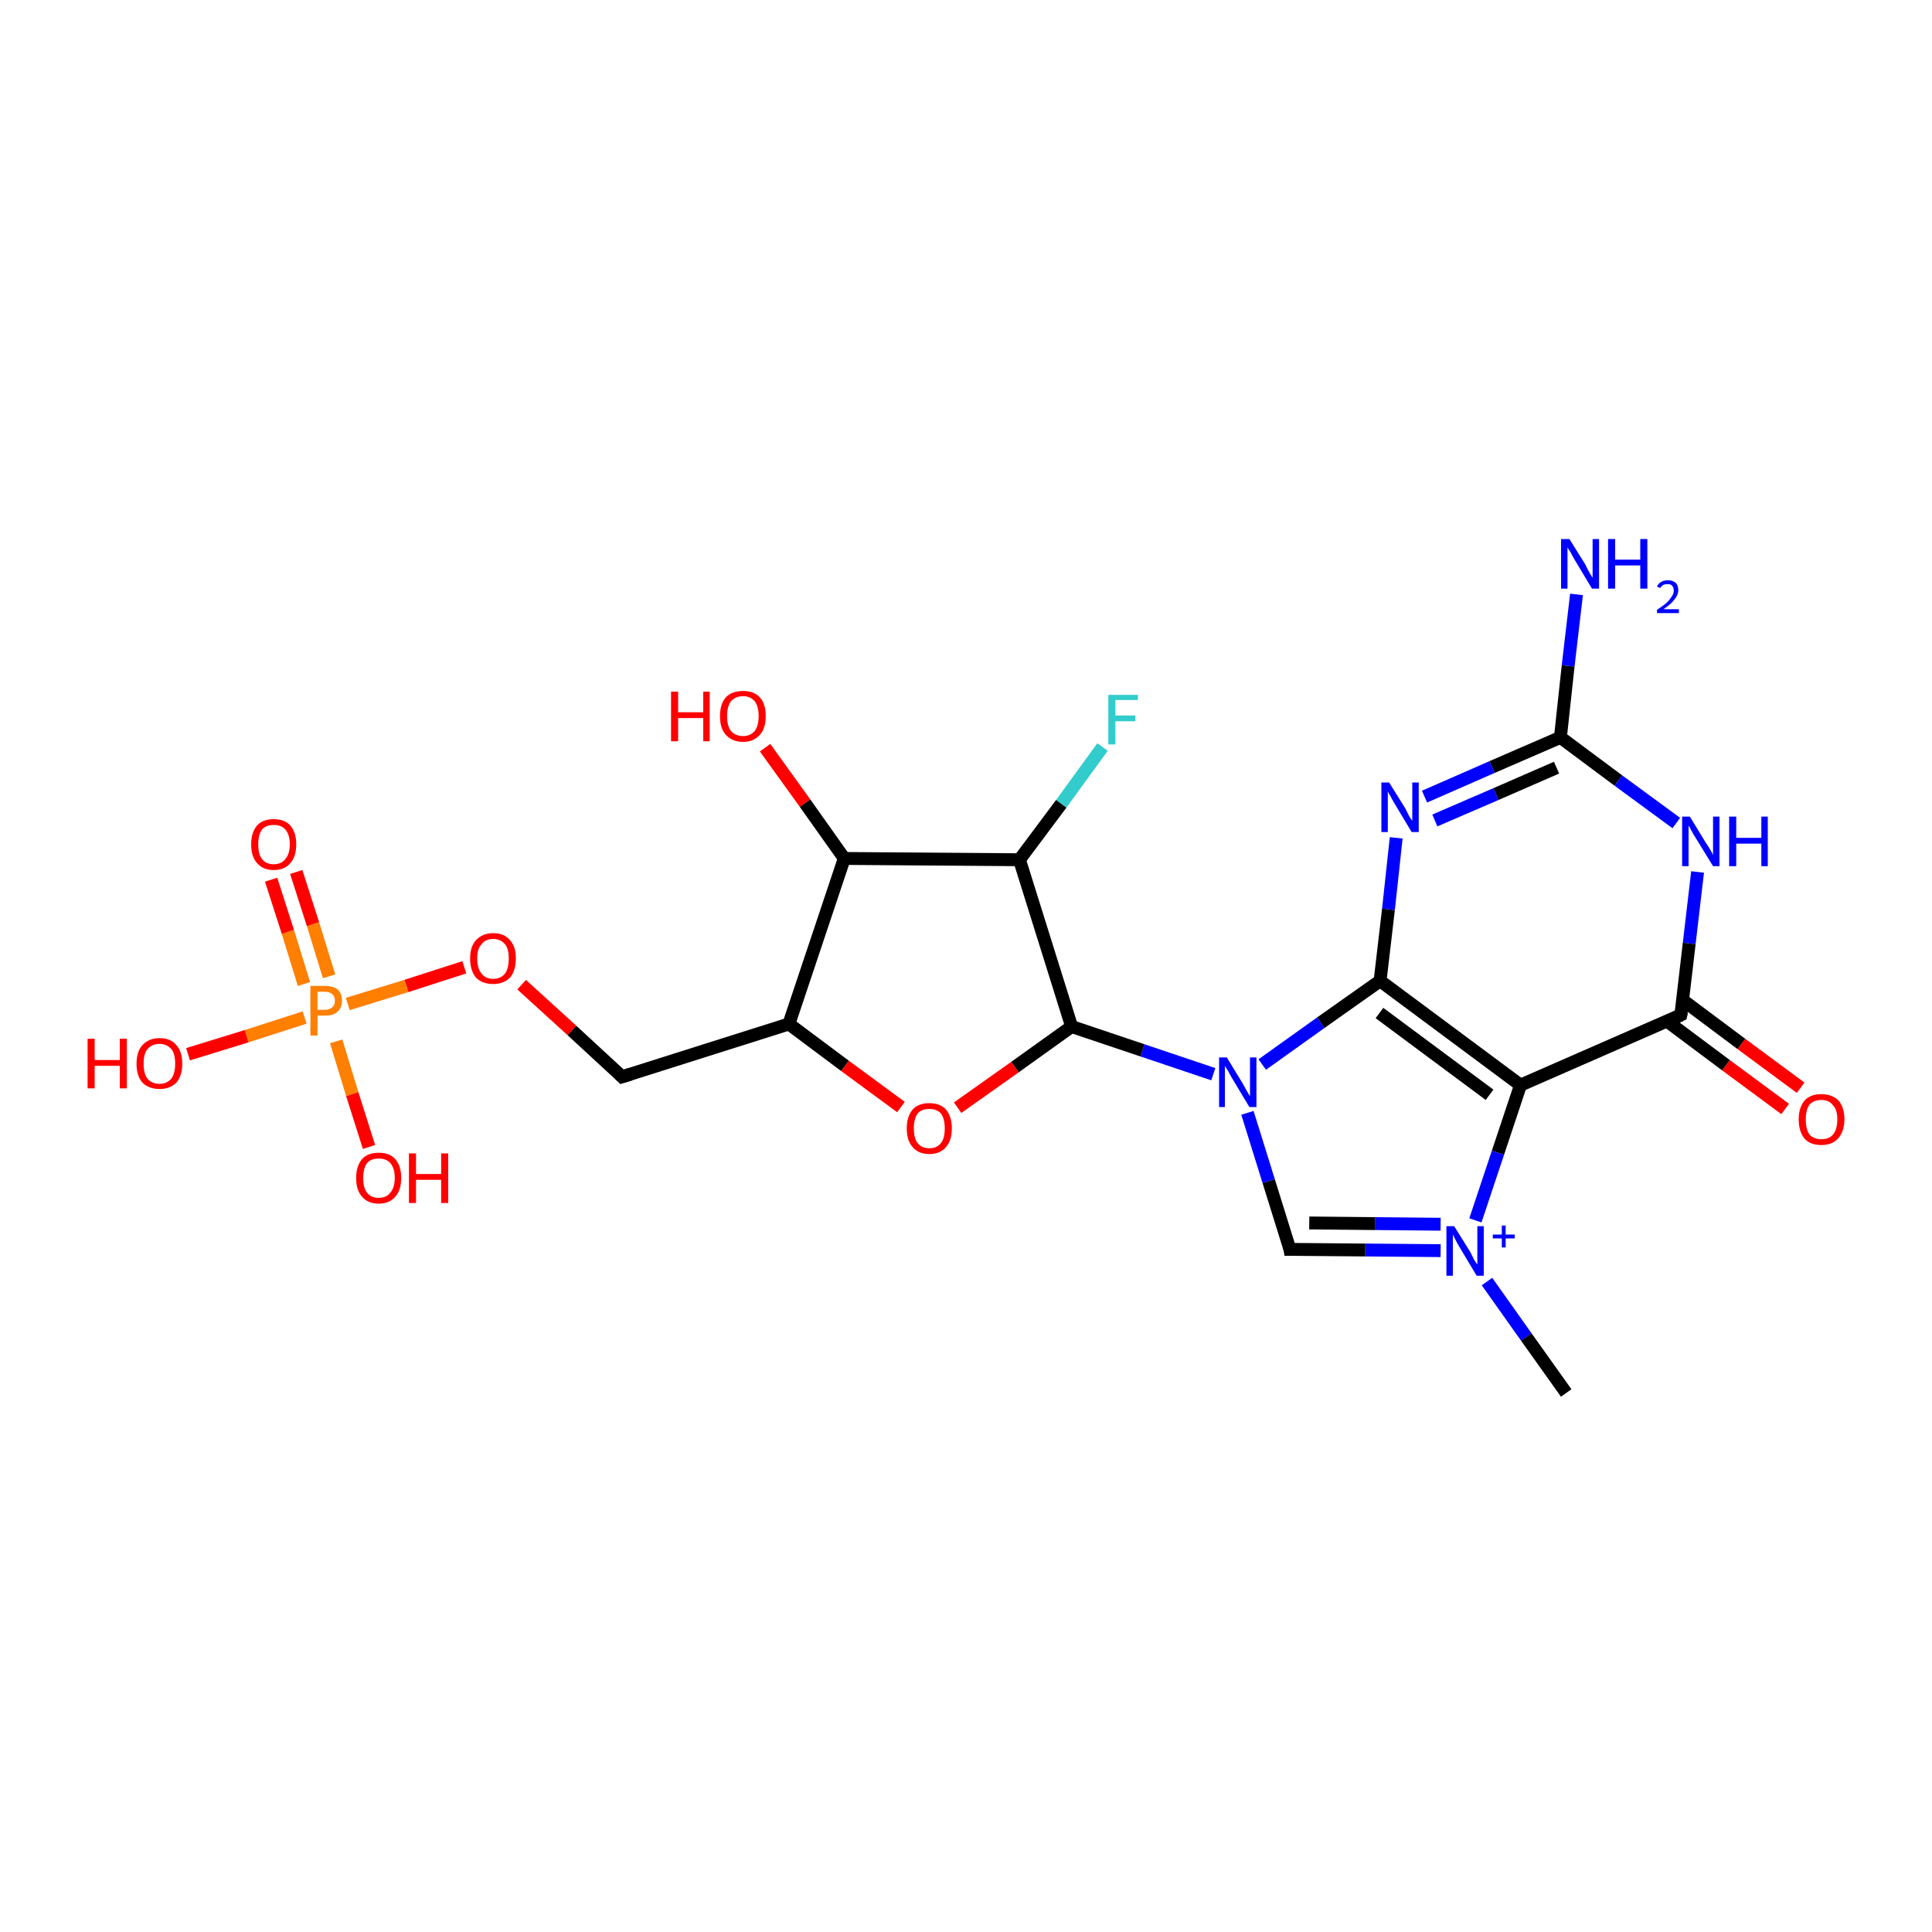 <?xml version='1.0' encoding='iso-8859-1'?>
<svg version='1.1' baseProfile='full'
              xmlns='http://www.w3.org/2000/svg'
                      xmlns:rdkit='http://www.rdkit.org/xml'
                      xmlns:xlink='http://www.w3.org/1999/xlink'
                  xml:space='preserve'
width='300px' height='300px' viewBox='0 0 300 300'>
<!-- END OF HEADER -->
<rect style='opacity:1.0;fill:#FFFFFF;stroke:none' width='300.0' height='300.0' x='0.0' y='0.0'> </rect>
<path class='bond-0 atom-0 atom-1' d='M 277.2,172.2 L 268.0,165.4' style='fill:none;fill-rule:evenodd;stroke:#FF0000;stroke-width:2.0px;stroke-linecap:butt;stroke-linejoin:miter;stroke-opacity:1' />
<path class='bond-0 atom-0 atom-1' d='M 268.0,165.4 L 258.9,158.6' style='fill:none;fill-rule:evenodd;stroke:#000000;stroke-width:2.0px;stroke-linecap:butt;stroke-linejoin:miter;stroke-opacity:1' />
<path class='bond-0 atom-0 atom-1' d='M 279.6,168.9 L 270.4,162.1' style='fill:none;fill-rule:evenodd;stroke:#FF0000;stroke-width:2.0px;stroke-linecap:butt;stroke-linejoin:miter;stroke-opacity:1' />
<path class='bond-0 atom-0 atom-1' d='M 270.4,162.1 L 261.3,155.3' style='fill:none;fill-rule:evenodd;stroke:#000000;stroke-width:2.0px;stroke-linecap:butt;stroke-linejoin:miter;stroke-opacity:1' />
<path class='bond-1 atom-1 atom-2' d='M 261.0,157.6 L 236.1,168.5' style='fill:none;fill-rule:evenodd;stroke:#000000;stroke-width:2.0px;stroke-linecap:butt;stroke-linejoin:miter;stroke-opacity:1' />
<path class='bond-2 atom-2 atom-3' d='M 236.1,168.5 L 232.6,179.0' style='fill:none;fill-rule:evenodd;stroke:#000000;stroke-width:2.0px;stroke-linecap:butt;stroke-linejoin:miter;stroke-opacity:1' />
<path class='bond-2 atom-2 atom-3' d='M 232.6,179.0 L 229.1,189.5' style='fill:none;fill-rule:evenodd;stroke:#0000FF;stroke-width:2.0px;stroke-linecap:butt;stroke-linejoin:miter;stroke-opacity:1' />
<path class='bond-3 atom-3 atom-4' d='M 223.7,194.2 L 212.0,194.1' style='fill:none;fill-rule:evenodd;stroke:#0000FF;stroke-width:2.0px;stroke-linecap:butt;stroke-linejoin:miter;stroke-opacity:1' />
<path class='bond-3 atom-3 atom-4' d='M 212.0,194.1 L 200.3,194.0' style='fill:none;fill-rule:evenodd;stroke:#000000;stroke-width:2.0px;stroke-linecap:butt;stroke-linejoin:miter;stroke-opacity:1' />
<path class='bond-3 atom-3 atom-4' d='M 223.7,190.1 L 213.5,190.0' style='fill:none;fill-rule:evenodd;stroke:#0000FF;stroke-width:2.0px;stroke-linecap:butt;stroke-linejoin:miter;stroke-opacity:1' />
<path class='bond-3 atom-3 atom-4' d='M 213.5,190.0 L 203.3,189.9' style='fill:none;fill-rule:evenodd;stroke:#000000;stroke-width:2.0px;stroke-linecap:butt;stroke-linejoin:miter;stroke-opacity:1' />
<path class='bond-4 atom-4 atom-5' d='M 200.3,194.0 L 197.0,183.4' style='fill:none;fill-rule:evenodd;stroke:#000000;stroke-width:2.0px;stroke-linecap:butt;stroke-linejoin:miter;stroke-opacity:1' />
<path class='bond-4 atom-4 atom-5' d='M 197.0,183.4 L 193.7,172.8' style='fill:none;fill-rule:evenodd;stroke:#0000FF;stroke-width:2.0px;stroke-linecap:butt;stroke-linejoin:miter;stroke-opacity:1' />
<path class='bond-5 atom-5 atom-6' d='M 196.0,165.3 L 205.1,158.8' style='fill:none;fill-rule:evenodd;stroke:#0000FF;stroke-width:2.0px;stroke-linecap:butt;stroke-linejoin:miter;stroke-opacity:1' />
<path class='bond-5 atom-5 atom-6' d='M 205.1,158.8 L 214.3,152.3' style='fill:none;fill-rule:evenodd;stroke:#000000;stroke-width:2.0px;stroke-linecap:butt;stroke-linejoin:miter;stroke-opacity:1' />
<path class='bond-6 atom-6 atom-7' d='M 214.3,152.3 L 215.6,141.2' style='fill:none;fill-rule:evenodd;stroke:#000000;stroke-width:2.0px;stroke-linecap:butt;stroke-linejoin:miter;stroke-opacity:1' />
<path class='bond-6 atom-6 atom-7' d='M 215.6,141.2 L 216.8,130.1' style='fill:none;fill-rule:evenodd;stroke:#0000FF;stroke-width:2.0px;stroke-linecap:butt;stroke-linejoin:miter;stroke-opacity:1' />
<path class='bond-7 atom-7 atom-8' d='M 221.2,123.7 L 231.7,119.1' style='fill:none;fill-rule:evenodd;stroke:#0000FF;stroke-width:2.0px;stroke-linecap:butt;stroke-linejoin:miter;stroke-opacity:1' />
<path class='bond-7 atom-7 atom-8' d='M 231.7,119.1 L 242.3,114.5' style='fill:none;fill-rule:evenodd;stroke:#000000;stroke-width:2.0px;stroke-linecap:butt;stroke-linejoin:miter;stroke-opacity:1' />
<path class='bond-7 atom-7 atom-8' d='M 222.8,127.4 L 232.3,123.3' style='fill:none;fill-rule:evenodd;stroke:#0000FF;stroke-width:2.0px;stroke-linecap:butt;stroke-linejoin:miter;stroke-opacity:1' />
<path class='bond-7 atom-7 atom-8' d='M 232.3,123.3 L 241.7,119.2' style='fill:none;fill-rule:evenodd;stroke:#000000;stroke-width:2.0px;stroke-linecap:butt;stroke-linejoin:miter;stroke-opacity:1' />
<path class='bond-8 atom-8 atom-9' d='M 242.3,114.5 L 243.5,103.4' style='fill:none;fill-rule:evenodd;stroke:#000000;stroke-width:2.0px;stroke-linecap:butt;stroke-linejoin:miter;stroke-opacity:1' />
<path class='bond-8 atom-8 atom-9' d='M 243.5,103.4 L 244.8,92.3' style='fill:none;fill-rule:evenodd;stroke:#0000FF;stroke-width:2.0px;stroke-linecap:butt;stroke-linejoin:miter;stroke-opacity:1' />
<path class='bond-9 atom-8 atom-10' d='M 242.3,114.5 L 251.3,121.2' style='fill:none;fill-rule:evenodd;stroke:#000000;stroke-width:2.0px;stroke-linecap:butt;stroke-linejoin:miter;stroke-opacity:1' />
<path class='bond-9 atom-8 atom-10' d='M 251.3,121.2 L 260.3,127.8' style='fill:none;fill-rule:evenodd;stroke:#0000FF;stroke-width:2.0px;stroke-linecap:butt;stroke-linejoin:miter;stroke-opacity:1' />
<path class='bond-10 atom-5 atom-11' d='M 188.4,166.8 L 177.4,163.1' style='fill:none;fill-rule:evenodd;stroke:#0000FF;stroke-width:2.0px;stroke-linecap:butt;stroke-linejoin:miter;stroke-opacity:1' />
<path class='bond-10 atom-5 atom-11' d='M 177.4,163.1 L 166.4,159.4' style='fill:none;fill-rule:evenodd;stroke:#000000;stroke-width:2.0px;stroke-linecap:butt;stroke-linejoin:miter;stroke-opacity:1' />
<path class='bond-11 atom-11 atom-12' d='M 166.4,159.4 L 157.6,165.7' style='fill:none;fill-rule:evenodd;stroke:#000000;stroke-width:2.0px;stroke-linecap:butt;stroke-linejoin:miter;stroke-opacity:1' />
<path class='bond-11 atom-11 atom-12' d='M 157.6,165.7 L 148.7,172.0' style='fill:none;fill-rule:evenodd;stroke:#FF0000;stroke-width:2.0px;stroke-linecap:butt;stroke-linejoin:miter;stroke-opacity:1' />
<path class='bond-12 atom-12 atom-13' d='M 139.9,171.9 L 131.2,165.5' style='fill:none;fill-rule:evenodd;stroke:#FF0000;stroke-width:2.0px;stroke-linecap:butt;stroke-linejoin:miter;stroke-opacity:1' />
<path class='bond-12 atom-12 atom-13' d='M 131.2,165.5 L 122.5,159.0' style='fill:none;fill-rule:evenodd;stroke:#000000;stroke-width:2.0px;stroke-linecap:butt;stroke-linejoin:miter;stroke-opacity:1' />
<path class='bond-13 atom-13 atom-14' d='M 122.5,159.0 L 131.1,133.3' style='fill:none;fill-rule:evenodd;stroke:#000000;stroke-width:2.0px;stroke-linecap:butt;stroke-linejoin:miter;stroke-opacity:1' />
<path class='bond-14 atom-14 atom-15' d='M 131.1,133.3 L 125.0,124.7' style='fill:none;fill-rule:evenodd;stroke:#000000;stroke-width:2.0px;stroke-linecap:butt;stroke-linejoin:miter;stroke-opacity:1' />
<path class='bond-14 atom-14 atom-15' d='M 125.0,124.7 L 118.8,116.1' style='fill:none;fill-rule:evenodd;stroke:#FF0000;stroke-width:2.0px;stroke-linecap:butt;stroke-linejoin:miter;stroke-opacity:1' />
<path class='bond-15 atom-14 atom-16' d='M 131.1,133.3 L 158.3,133.5' style='fill:none;fill-rule:evenodd;stroke:#000000;stroke-width:2.0px;stroke-linecap:butt;stroke-linejoin:miter;stroke-opacity:1' />
<path class='bond-16 atom-16 atom-17' d='M 158.3,133.5 L 164.8,124.8' style='fill:none;fill-rule:evenodd;stroke:#000000;stroke-width:2.0px;stroke-linecap:butt;stroke-linejoin:miter;stroke-opacity:1' />
<path class='bond-16 atom-16 atom-17' d='M 164.8,124.8 L 171.2,116.0' style='fill:none;fill-rule:evenodd;stroke:#33CCCC;stroke-width:2.0px;stroke-linecap:butt;stroke-linejoin:miter;stroke-opacity:1' />
<path class='bond-17 atom-13 atom-18' d='M 122.5,159.0 L 96.6,167.2' style='fill:none;fill-rule:evenodd;stroke:#000000;stroke-width:2.0px;stroke-linecap:butt;stroke-linejoin:miter;stroke-opacity:1' />
<path class='bond-18 atom-18 atom-19' d='M 96.6,167.2 L 88.8,160.0' style='fill:none;fill-rule:evenodd;stroke:#000000;stroke-width:2.0px;stroke-linecap:butt;stroke-linejoin:miter;stroke-opacity:1' />
<path class='bond-18 atom-18 atom-19' d='M 88.8,160.0 L 81.0,152.9' style='fill:none;fill-rule:evenodd;stroke:#FF0000;stroke-width:2.0px;stroke-linecap:butt;stroke-linejoin:miter;stroke-opacity:1' />
<path class='bond-19 atom-19 atom-20' d='M 72.1,150.2 L 63.1,153.1' style='fill:none;fill-rule:evenodd;stroke:#FF0000;stroke-width:2.0px;stroke-linecap:butt;stroke-linejoin:miter;stroke-opacity:1' />
<path class='bond-19 atom-19 atom-20' d='M 63.1,153.1 L 54.0,155.9' style='fill:none;fill-rule:evenodd;stroke:#FF7F00;stroke-width:2.0px;stroke-linecap:butt;stroke-linejoin:miter;stroke-opacity:1' />
<path class='bond-20 atom-20 atom-21' d='M 51.1,151.6 L 48.6,143.5' style='fill:none;fill-rule:evenodd;stroke:#FF7F00;stroke-width:2.0px;stroke-linecap:butt;stroke-linejoin:miter;stroke-opacity:1' />
<path class='bond-20 atom-20 atom-21' d='M 48.6,143.5 L 46.0,135.4' style='fill:none;fill-rule:evenodd;stroke:#FF0000;stroke-width:2.0px;stroke-linecap:butt;stroke-linejoin:miter;stroke-opacity:1' />
<path class='bond-20 atom-20 atom-21' d='M 47.2,152.8 L 44.7,144.7' style='fill:none;fill-rule:evenodd;stroke:#FF7F00;stroke-width:2.0px;stroke-linecap:butt;stroke-linejoin:miter;stroke-opacity:1' />
<path class='bond-20 atom-20 atom-21' d='M 44.7,144.7 L 42.1,136.6' style='fill:none;fill-rule:evenodd;stroke:#FF0000;stroke-width:2.0px;stroke-linecap:butt;stroke-linejoin:miter;stroke-opacity:1' />
<path class='bond-21 atom-20 atom-22' d='M 52.2,161.7 L 54.7,169.9' style='fill:none;fill-rule:evenodd;stroke:#FF7F00;stroke-width:2.0px;stroke-linecap:butt;stroke-linejoin:miter;stroke-opacity:1' />
<path class='bond-21 atom-20 atom-22' d='M 54.7,169.9 L 57.3,178.1' style='fill:none;fill-rule:evenodd;stroke:#FF0000;stroke-width:2.0px;stroke-linecap:butt;stroke-linejoin:miter;stroke-opacity:1' />
<path class='bond-22 atom-20 atom-23' d='M 47.3,158.0 L 38.3,160.9' style='fill:none;fill-rule:evenodd;stroke:#FF7F00;stroke-width:2.0px;stroke-linecap:butt;stroke-linejoin:miter;stroke-opacity:1' />
<path class='bond-22 atom-20 atom-23' d='M 38.3,160.9 L 29.2,163.7' style='fill:none;fill-rule:evenodd;stroke:#FF0000;stroke-width:2.0px;stroke-linecap:butt;stroke-linejoin:miter;stroke-opacity:1' />
<path class='bond-23 atom-3 atom-24' d='M 230.9,199.0 L 237.0,207.6' style='fill:none;fill-rule:evenodd;stroke:#0000FF;stroke-width:2.0px;stroke-linecap:butt;stroke-linejoin:miter;stroke-opacity:1' />
<path class='bond-23 atom-3 atom-24' d='M 237.0,207.6 L 243.2,216.3' style='fill:none;fill-rule:evenodd;stroke:#000000;stroke-width:2.0px;stroke-linecap:butt;stroke-linejoin:miter;stroke-opacity:1' />
<path class='bond-24 atom-10 atom-1' d='M 263.6,135.4 L 262.3,146.5' style='fill:none;fill-rule:evenodd;stroke:#0000FF;stroke-width:2.0px;stroke-linecap:butt;stroke-linejoin:miter;stroke-opacity:1' />
<path class='bond-24 atom-10 atom-1' d='M 262.3,146.5 L 261.0,157.6' style='fill:none;fill-rule:evenodd;stroke:#000000;stroke-width:2.0px;stroke-linecap:butt;stroke-linejoin:miter;stroke-opacity:1' />
<path class='bond-25 atom-6 atom-2' d='M 214.3,152.3 L 236.1,168.5' style='fill:none;fill-rule:evenodd;stroke:#000000;stroke-width:2.0px;stroke-linecap:butt;stroke-linejoin:miter;stroke-opacity:1' />
<path class='bond-25 atom-6 atom-2' d='M 214.2,157.3 L 231.3,170.0' style='fill:none;fill-rule:evenodd;stroke:#000000;stroke-width:2.0px;stroke-linecap:butt;stroke-linejoin:miter;stroke-opacity:1' />
<path class='bond-26 atom-16 atom-11' d='M 158.3,133.5 L 166.4,159.4' style='fill:none;fill-rule:evenodd;stroke:#000000;stroke-width:2.0px;stroke-linecap:butt;stroke-linejoin:miter;stroke-opacity:1' />
<path d='M 259.8,158.2 L 261.0,157.6 L 261.1,157.1' style='fill:none;stroke:#000000;stroke-width:2.0px;stroke-linecap:butt;stroke-linejoin:miter;stroke-opacity:1;' />
<path d='M 200.9,194.0 L 200.3,194.0 L 200.2,193.4' style='fill:none;stroke:#000000;stroke-width:2.0px;stroke-linecap:butt;stroke-linejoin:miter;stroke-opacity:1;' />
<path d='M 97.9,166.8 L 96.6,167.2 L 96.2,166.8' style='fill:none;stroke:#000000;stroke-width:2.0px;stroke-linecap:butt;stroke-linejoin:miter;stroke-opacity:1;' />
<path class='atom-0' d='M 279.3 173.8
Q 279.3 172.0, 280.2 170.9
Q 281.1 169.9, 282.8 169.9
Q 284.5 169.9, 285.5 170.9
Q 286.4 172.0, 286.4 173.8
Q 286.4 175.7, 285.4 176.8
Q 284.5 177.8, 282.8 177.8
Q 281.1 177.8, 280.2 176.8
Q 279.3 175.7, 279.3 173.8
M 282.8 176.9
Q 284.0 176.9, 284.6 176.2
Q 285.3 175.4, 285.3 173.8
Q 285.3 172.3, 284.6 171.6
Q 284.0 170.8, 282.8 170.8
Q 281.7 170.8, 281.0 171.5
Q 280.4 172.3, 280.4 173.8
Q 280.4 175.4, 281.0 176.2
Q 281.7 176.9, 282.8 176.9
' fill='#FF0000'/>
<path class='atom-3' d='M 225.8 190.4
L 228.3 194.4
Q 228.5 194.8, 228.9 195.6
Q 229.3 196.3, 229.4 196.3
L 229.4 190.4
L 230.4 190.4
L 230.4 198.1
L 229.3 198.1
L 226.6 193.6
Q 226.3 193.1, 226.0 192.5
Q 225.7 191.9, 225.6 191.7
L 225.6 198.1
L 224.6 198.1
L 224.6 190.4
L 225.8 190.4
' fill='#0000FF'/>
<path class='atom-3' d='M 231.8 191.7
L 233.2 191.7
L 233.2 190.3
L 233.8 190.3
L 233.8 191.7
L 235.2 191.7
L 235.2 192.3
L 233.8 192.3
L 233.8 193.7
L 233.2 193.7
L 233.2 192.3
L 231.8 192.3
L 231.8 191.7
' fill='#0000FF'/>
<path class='atom-5' d='M 190.5 164.2
L 193.0 168.3
Q 193.2 168.7, 193.6 169.4
Q 194.0 170.1, 194.1 170.2
L 194.1 164.2
L 195.1 164.2
L 195.1 171.9
L 194.0 171.9
L 191.3 167.4
Q 191.0 166.9, 190.7 166.3
Q 190.3 165.7, 190.2 165.5
L 190.2 171.9
L 189.3 171.9
L 189.3 164.2
L 190.5 164.2
' fill='#0000FF'/>
<path class='atom-7' d='M 215.7 121.5
L 218.2 125.5
Q 218.4 125.9, 218.8 126.7
Q 219.2 127.4, 219.3 127.4
L 219.3 121.5
L 220.3 121.5
L 220.3 129.2
L 219.2 129.2
L 216.5 124.7
Q 216.2 124.2, 215.9 123.6
Q 215.5 123.0, 215.5 122.8
L 215.5 129.2
L 214.5 129.2
L 214.5 121.5
L 215.7 121.5
' fill='#0000FF'/>
<path class='atom-9' d='M 243.7 83.7
L 246.2 87.7
Q 246.4 88.2, 246.8 88.9
Q 247.2 89.6, 247.3 89.7
L 247.3 83.7
L 248.3 83.7
L 248.3 91.4
L 247.2 91.4
L 244.5 86.9
Q 244.2 86.4, 243.9 85.8
Q 243.5 85.2, 243.4 85.0
L 243.4 91.4
L 242.4 91.4
L 242.4 83.7
L 243.7 83.7
' fill='#0000FF'/>
<path class='atom-9' d='M 249.7 83.7
L 250.8 83.7
L 250.8 86.9
L 254.7 86.9
L 254.7 83.7
L 255.8 83.7
L 255.8 91.4
L 254.7 91.4
L 254.7 87.8
L 250.8 87.8
L 250.8 91.4
L 249.7 91.4
L 249.7 83.7
' fill='#0000FF'/>
<path class='atom-9' d='M 257.3 91.1
Q 257.5 90.6, 257.9 90.4
Q 258.3 90.1, 259.0 90.1
Q 259.7 90.1, 260.2 90.5
Q 260.6 90.9, 260.6 91.6
Q 260.6 92.4, 260.0 93.1
Q 259.5 93.8, 258.3 94.6
L 260.7 94.6
L 260.7 95.2
L 257.3 95.2
L 257.3 94.7
Q 258.2 94.1, 258.8 93.6
Q 259.3 93.1, 259.6 92.6
Q 259.9 92.2, 259.9 91.7
Q 259.9 91.2, 259.6 90.9
Q 259.4 90.7, 259.0 90.7
Q 258.6 90.7, 258.3 90.8
Q 258.0 91.0, 257.8 91.3
L 257.3 91.1
' fill='#0000FF'/>
<path class='atom-10' d='M 262.4 126.8
L 264.9 130.9
Q 265.2 131.3, 265.6 132.0
Q 266.0 132.7, 266.0 132.8
L 266.0 126.8
L 267.0 126.8
L 267.0 134.5
L 266.0 134.5
L 263.3 130.1
Q 262.9 129.5, 262.6 128.9
Q 262.3 128.3, 262.2 128.2
L 262.2 134.5
L 261.2 134.5
L 261.2 126.8
L 262.4 126.8
' fill='#0000FF'/>
<path class='atom-10' d='M 268.5 126.8
L 269.6 126.8
L 269.6 130.1
L 273.5 130.1
L 273.5 126.8
L 274.5 126.8
L 274.5 134.5
L 273.5 134.5
L 273.5 131.0
L 269.6 131.0
L 269.6 134.5
L 268.5 134.5
L 268.5 126.8
' fill='#0000FF'/>
<path class='atom-12' d='M 140.8 175.2
Q 140.8 173.4, 141.7 172.3
Q 142.6 171.3, 144.3 171.3
Q 146.0 171.3, 146.9 172.3
Q 147.8 173.4, 147.8 175.2
Q 147.8 177.1, 146.9 178.1
Q 146.0 179.2, 144.3 179.2
Q 142.6 179.2, 141.7 178.1
Q 140.8 177.1, 140.8 175.2
M 144.3 178.3
Q 145.5 178.3, 146.1 177.5
Q 146.7 176.8, 146.7 175.2
Q 146.7 173.7, 146.1 172.9
Q 145.5 172.2, 144.3 172.2
Q 143.1 172.2, 142.5 172.9
Q 141.9 173.7, 141.9 175.2
Q 141.9 176.8, 142.5 177.5
Q 143.1 178.3, 144.3 178.3
' fill='#FF0000'/>
<path class='atom-15' d='M 104.2 107.4
L 105.3 107.4
L 105.3 110.6
L 109.2 110.6
L 109.2 107.4
L 110.2 107.4
L 110.2 115.1
L 109.2 115.1
L 109.2 111.5
L 105.3 111.5
L 105.3 115.1
L 104.2 115.1
L 104.2 107.4
' fill='#FF0000'/>
<path class='atom-15' d='M 111.8 111.2
Q 111.8 109.3, 112.7 108.3
Q 113.6 107.3, 115.4 107.3
Q 117.1 107.3, 118.0 108.3
Q 118.9 109.3, 118.9 111.2
Q 118.9 113.1, 118.0 114.1
Q 117.0 115.2, 115.4 115.2
Q 113.7 115.2, 112.7 114.1
Q 111.8 113.1, 111.8 111.2
M 115.4 114.3
Q 116.5 114.3, 117.2 113.5
Q 117.8 112.7, 117.8 111.2
Q 117.8 109.7, 117.2 108.9
Q 116.5 108.1, 115.4 108.1
Q 114.2 108.1, 113.5 108.9
Q 112.9 109.7, 112.9 111.2
Q 112.9 112.7, 113.5 113.5
Q 114.2 114.3, 115.4 114.3
' fill='#FF0000'/>
<path class='atom-17' d='M 172.1 107.9
L 176.7 107.9
L 176.7 108.7
L 173.2 108.7
L 173.2 111.1
L 176.3 111.1
L 176.3 112.0
L 173.2 112.0
L 173.2 115.6
L 172.1 115.6
L 172.1 107.9
' fill='#33CCCC'/>
<path class='atom-19' d='M 73.0 148.8
Q 73.0 147.0, 73.9 146.0
Q 74.9 144.9, 76.6 144.9
Q 78.3 144.9, 79.2 146.0
Q 80.1 147.0, 80.1 148.8
Q 80.1 150.7, 79.2 151.8
Q 78.2 152.8, 76.6 152.8
Q 74.9 152.8, 73.9 151.8
Q 73.0 150.7, 73.0 148.8
M 76.6 152.0
Q 77.7 152.0, 78.4 151.2
Q 79.0 150.4, 79.0 148.8
Q 79.0 147.3, 78.4 146.6
Q 77.7 145.8, 76.6 145.8
Q 75.4 145.8, 74.8 146.6
Q 74.1 147.3, 74.1 148.8
Q 74.1 150.4, 74.8 151.2
Q 75.4 152.0, 76.6 152.0
' fill='#FF0000'/>
<path class='atom-20' d='M 50.5 153.1
Q 51.8 153.1, 52.5 153.7
Q 53.1 154.3, 53.1 155.4
Q 53.1 156.5, 52.4 157.1
Q 51.8 157.7, 50.5 157.7
L 49.3 157.7
L 49.3 160.8
L 48.2 160.8
L 48.2 153.1
L 50.5 153.1
M 50.5 156.8
Q 51.2 156.8, 51.6 156.4
Q 52.0 156.1, 52.0 155.4
Q 52.0 154.7, 51.6 154.4
Q 51.2 154.0, 50.5 154.0
L 49.3 154.0
L 49.3 156.8
L 50.5 156.8
' fill='#FF7F00'/>
<path class='atom-21' d='M 39.0 131.1
Q 39.0 129.3, 39.9 128.2
Q 40.8 127.2, 42.5 127.2
Q 44.2 127.2, 45.1 128.2
Q 46.0 129.3, 46.0 131.1
Q 46.0 133.0, 45.1 134.0
Q 44.2 135.1, 42.5 135.1
Q 40.8 135.1, 39.9 134.0
Q 39.0 133.0, 39.0 131.1
M 42.5 134.2
Q 43.7 134.2, 44.3 133.4
Q 45.0 132.6, 45.0 131.1
Q 45.0 129.6, 44.3 128.8
Q 43.7 128.1, 42.5 128.1
Q 41.3 128.1, 40.7 128.8
Q 40.1 129.6, 40.1 131.1
Q 40.1 132.7, 40.7 133.4
Q 41.3 134.2, 42.5 134.2
' fill='#FF0000'/>
<path class='atom-22' d='M 55.3 182.9
Q 55.3 181.1, 56.2 180.0
Q 57.1 179.0, 58.8 179.0
Q 60.5 179.0, 61.4 180.0
Q 62.3 181.1, 62.3 182.9
Q 62.3 184.8, 61.4 185.8
Q 60.5 186.9, 58.8 186.9
Q 57.1 186.9, 56.2 185.8
Q 55.3 184.8, 55.3 182.9
M 58.8 186.0
Q 60.0 186.0, 60.6 185.2
Q 61.3 184.4, 61.3 182.9
Q 61.3 181.4, 60.6 180.6
Q 60.0 179.9, 58.8 179.9
Q 57.6 179.9, 57.0 180.6
Q 56.4 181.4, 56.4 182.9
Q 56.4 184.5, 57.0 185.2
Q 57.6 186.0, 58.8 186.0
' fill='#FF0000'/>
<path class='atom-22' d='M 63.5 179.1
L 64.6 179.1
L 64.6 182.3
L 68.5 182.3
L 68.5 179.1
L 69.6 179.1
L 69.6 186.8
L 68.5 186.8
L 68.5 183.2
L 64.6 183.2
L 64.6 186.8
L 63.5 186.8
L 63.5 179.1
' fill='#FF0000'/>
<path class='atom-23' d='M 13.6 161.3
L 14.7 161.3
L 14.7 164.6
L 18.6 164.6
L 18.6 161.3
L 19.7 161.3
L 19.7 169.0
L 18.6 169.0
L 18.6 165.5
L 14.7 165.5
L 14.7 169.0
L 13.6 169.0
L 13.6 161.3
' fill='#FF0000'/>
<path class='atom-23' d='M 21.2 165.2
Q 21.2 163.3, 22.1 162.3
Q 23.1 161.2, 24.8 161.2
Q 26.5 161.2, 27.4 162.3
Q 28.3 163.3, 28.3 165.2
Q 28.3 167.0, 27.4 168.1
Q 26.4 169.1, 24.8 169.1
Q 23.1 169.1, 22.1 168.1
Q 21.2 167.0, 21.2 165.2
M 24.8 168.3
Q 25.9 168.3, 26.6 167.5
Q 27.2 166.7, 27.2 165.2
Q 27.2 163.6, 26.6 162.9
Q 25.9 162.1, 24.8 162.1
Q 23.6 162.1, 22.9 162.9
Q 22.3 163.6, 22.3 165.2
Q 22.3 166.7, 22.9 167.5
Q 23.6 168.3, 24.8 168.3
' fill='#FF0000'/>
</svg>
